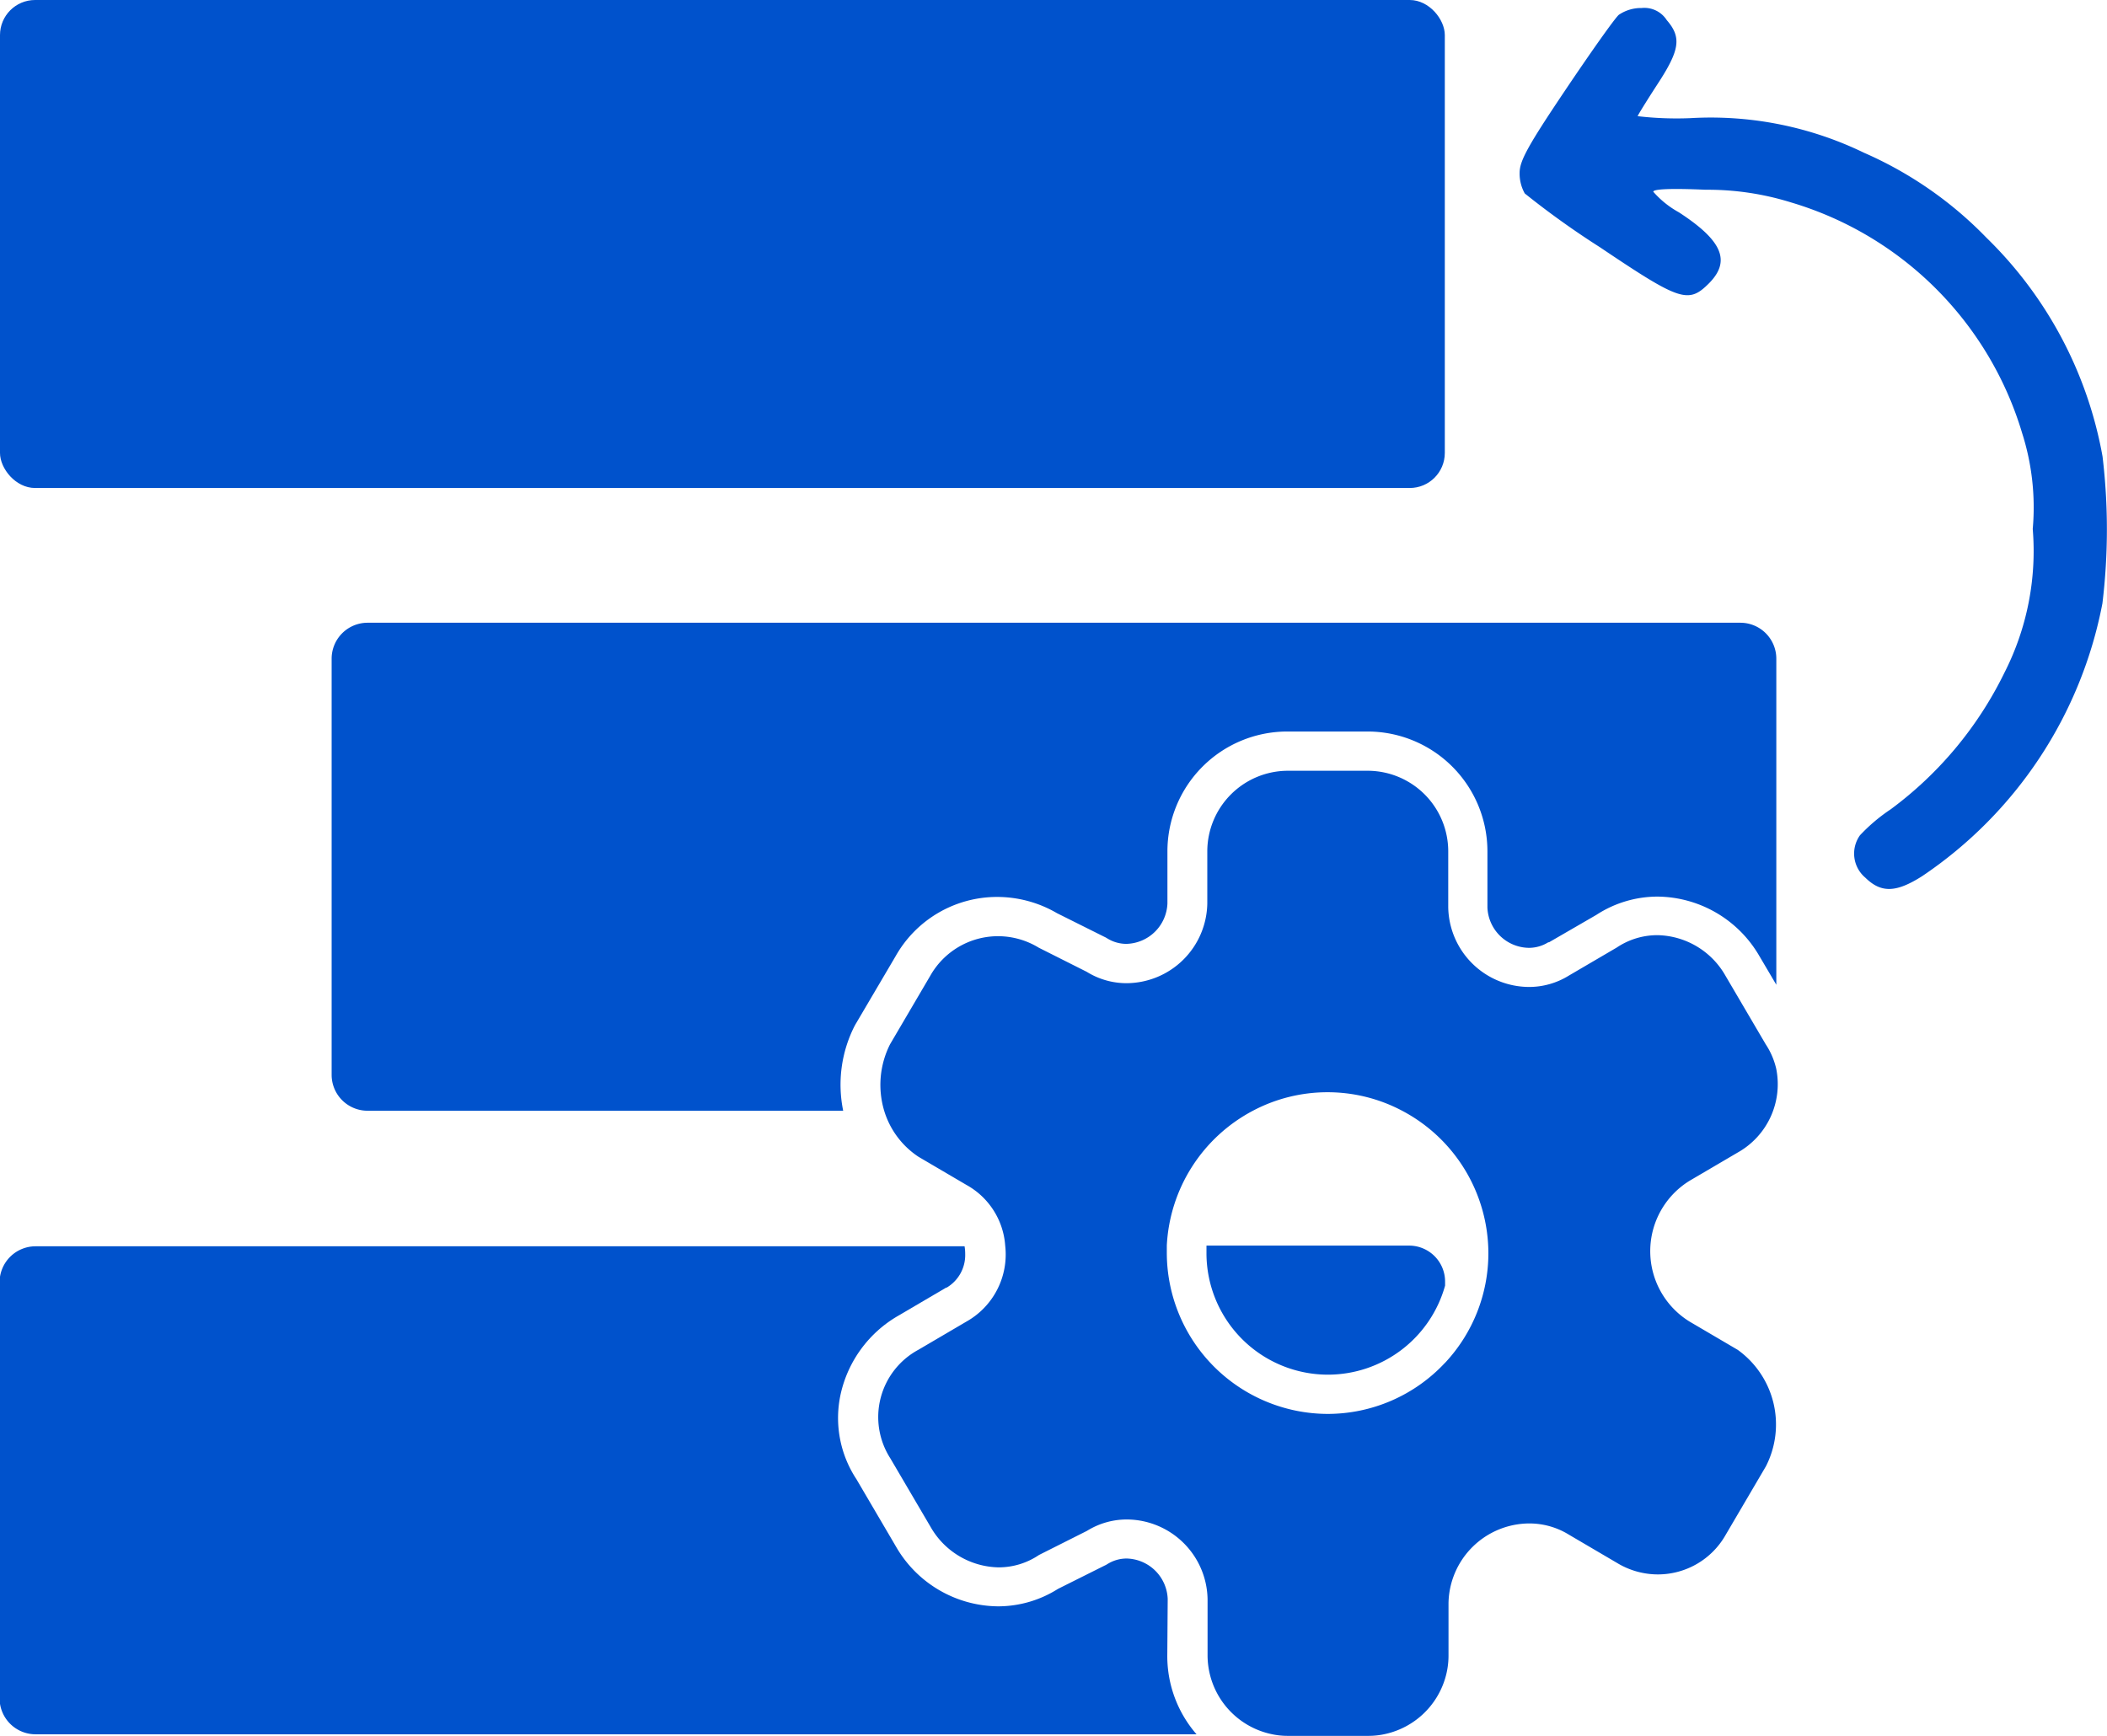 <svg xmlns="http://www.w3.org/2000/svg" width="30.756" height="25.337" viewBox="0 0 30.756 25.337">
  <g id="Back_log" data-name="Back log" transform="translate(474.656 -375.956)">
    <path id="Path_5958" data-name="Path 5958" d="M-444.51,382.617a5.911,5.911,0,0,0-1.695-3.194,5.614,5.614,0,0,0-1.787-1.24,5.124,5.124,0,0,0-2.539-.505,4.917,4.917,0,0,1-.765-.029c0-.011.132-.225.288-.465.327-.5.356-.684.137-.937a.388.388,0,0,0-.367-.177.577.577,0,0,0-.334.1c-.063.057-.413.552-.781,1.1-.552.821-.666,1.034-.666,1.207a.593.593,0,0,0,.075.3,12.473,12.473,0,0,0,1.1.787c1.161.781,1.287.827,1.586.528.327-.327.2-.626-.437-1.04a1.378,1.378,0,0,1-.373-.3c0-.04.263-.051.764-.029a4.092,4.092,0,0,1,1.247.185,5.008,5.008,0,0,1,3.373,3.367,3.567,3.567,0,0,1,.155,1.4,3.913,3.913,0,0,1-.414,2.1,5.45,5.45,0,0,1-1.66,1.993,2.561,2.561,0,0,0-.448.379.46.46,0,0,0,.08.62c.23.225.448.218.827-.023a6.2,6.2,0,0,0,2.632-3.982A8.966,8.966,0,0,0-444.51,382.617Z" transform="translate(0.545 0.003)" fill="#0052cc"/>
    <rect id="Rectangle_2797" data-name="Rectangle 2797" width="21.09" height="7.124" rx="0.512" transform="translate(-474.656 375.956)" fill="#0052cc"/>
    <path id="Path_5959" data-name="Path 5959" d="M-454.523,393.693h-2.955q0,.055,0,.111a1.774,1.774,0,0,0,1.773,1.773,1.776,1.776,0,0,0,1.71-1.3v-.054A.525.525,0,0,0-454.523,393.693Z" transform="translate(0.433 0.447)" fill="#0052cc"/>
    <path id="Path_5960" data-name="Path 5960" d="M-457.611,398.851a.614.614,0,0,0-.6-.59.531.531,0,0,0-.28.081l-.022.013-.023.011-.676.338a1.638,1.638,0,0,1-.877.255,1.736,1.736,0,0,1-1.487-.87v0l0,0-.578-.985a1.623,1.623,0,0,1-.228-1.256,1.761,1.761,0,0,1,.829-1.126h0l0,0,.7-.411.008-.005.008,0a.552.552,0,0,0,.27-.492.644.644,0,0,0-.009-.111h-13.561a.525.525,0,0,0-.525.525v6.074a.525.525,0,0,0,.525.525h16.947a1.739,1.739,0,0,1-.427-1.144Z" transform="translate(0 0.447)" fill="#0052cc"/>
    <path id="Path_5961" data-name="Path 5961" d="M-452.456,389.57a.535.535,0,0,0,.281-.081l.005,0,.006,0,.691-.4a1.638,1.638,0,0,1,.894-.267,1.736,1.736,0,0,1,1.487.87v0l.246.417V385.35a.525.525,0,0,0-.525-.526H-469.41a.525.525,0,0,0-.524.526v6.074a.524.524,0,0,0,.524.524h6.943a1.893,1.893,0,0,1,.162-1.229l.009-.017.009-.016.584-.992a1.7,1.7,0,0,1,1.489-.867,1.733,1.733,0,0,1,.868.237l.687.343.023.011.022.013a.531.531,0,0,0,.28.081.614.614,0,0,0,.6-.589v-.763a1.75,1.75,0,0,1,1.748-1.748h1.174a1.75,1.75,0,0,1,1.749,1.748v.821A.614.614,0,0,0-452.456,389.57Z" transform="translate(0.119 0.223)" fill="#0052cc"/>
    <path id="Path_5962" data-name="Path 5962" d="M-450.309,392.918l.7-.411a1.144,1.144,0,0,0,.565-1.228,1.1,1.1,0,0,0-.154-.356l-.587-1a1.166,1.166,0,0,0-.993-.591,1.062,1.062,0,0,0-.592.18l-.7.41a1.1,1.1,0,0,1-.582.166,1.184,1.184,0,0,1-1.179-1.164v-.821A1.177,1.177,0,0,0-455,386.932h-1.174a1.178,1.178,0,0,0-1.174,1.174v.763a1.184,1.184,0,0,1-1.179,1.164,1.1,1.1,0,0,1-.581-.166l-.7-.352a1.142,1.142,0,0,0-.594-.168,1.136,1.136,0,0,0-.99.578l-.587,1a1.316,1.316,0,0,0-.085.972,1.233,1.233,0,0,0,.5.67l.7.411a1.1,1.1,0,0,1,.566.887,1.124,1.124,0,0,1-.566,1.108l-.7.411a1.116,1.116,0,0,0-.411,1.585l.587,1a1.167,1.167,0,0,0,.993.592,1.052,1.052,0,0,0,.591-.181l.7-.352a1.1,1.1,0,0,1,.581-.166,1.184,1.184,0,0,1,1.179,1.164v.822a1.178,1.178,0,0,0,.917,1.144,1.126,1.126,0,0,0,.257.029H-455a1.134,1.134,0,0,0,.258-.029,1.179,1.179,0,0,0,.865-.807,1.149,1.149,0,0,0,.05-.337v-.764a1.184,1.184,0,0,1,1.179-1.164,1.1,1.1,0,0,1,.582.166l.7.411a1.151,1.151,0,0,0,.595.167,1.137,1.137,0,0,0,.99-.578l.587-1a1.341,1.341,0,0,0-.411-1.7l-.7-.411A1.207,1.207,0,0,1-450.309,392.918Zm-3.572,2.66a2.344,2.344,0,0,1-1.71.743,2.355,2.355,0,0,1-2.348-2.348c0-.037,0-.074,0-.111a2.359,2.359,0,0,1,1.259-1.968,2.326,2.326,0,0,1,1.087-.269,2.326,2.326,0,0,1,1.087.269,2.356,2.356,0,0,1,1.261,2.079A2.343,2.343,0,0,1-453.88,395.578Z" transform="translate(0.315 0.276)" fill="#0052cc"/>
  </g>
</svg>
